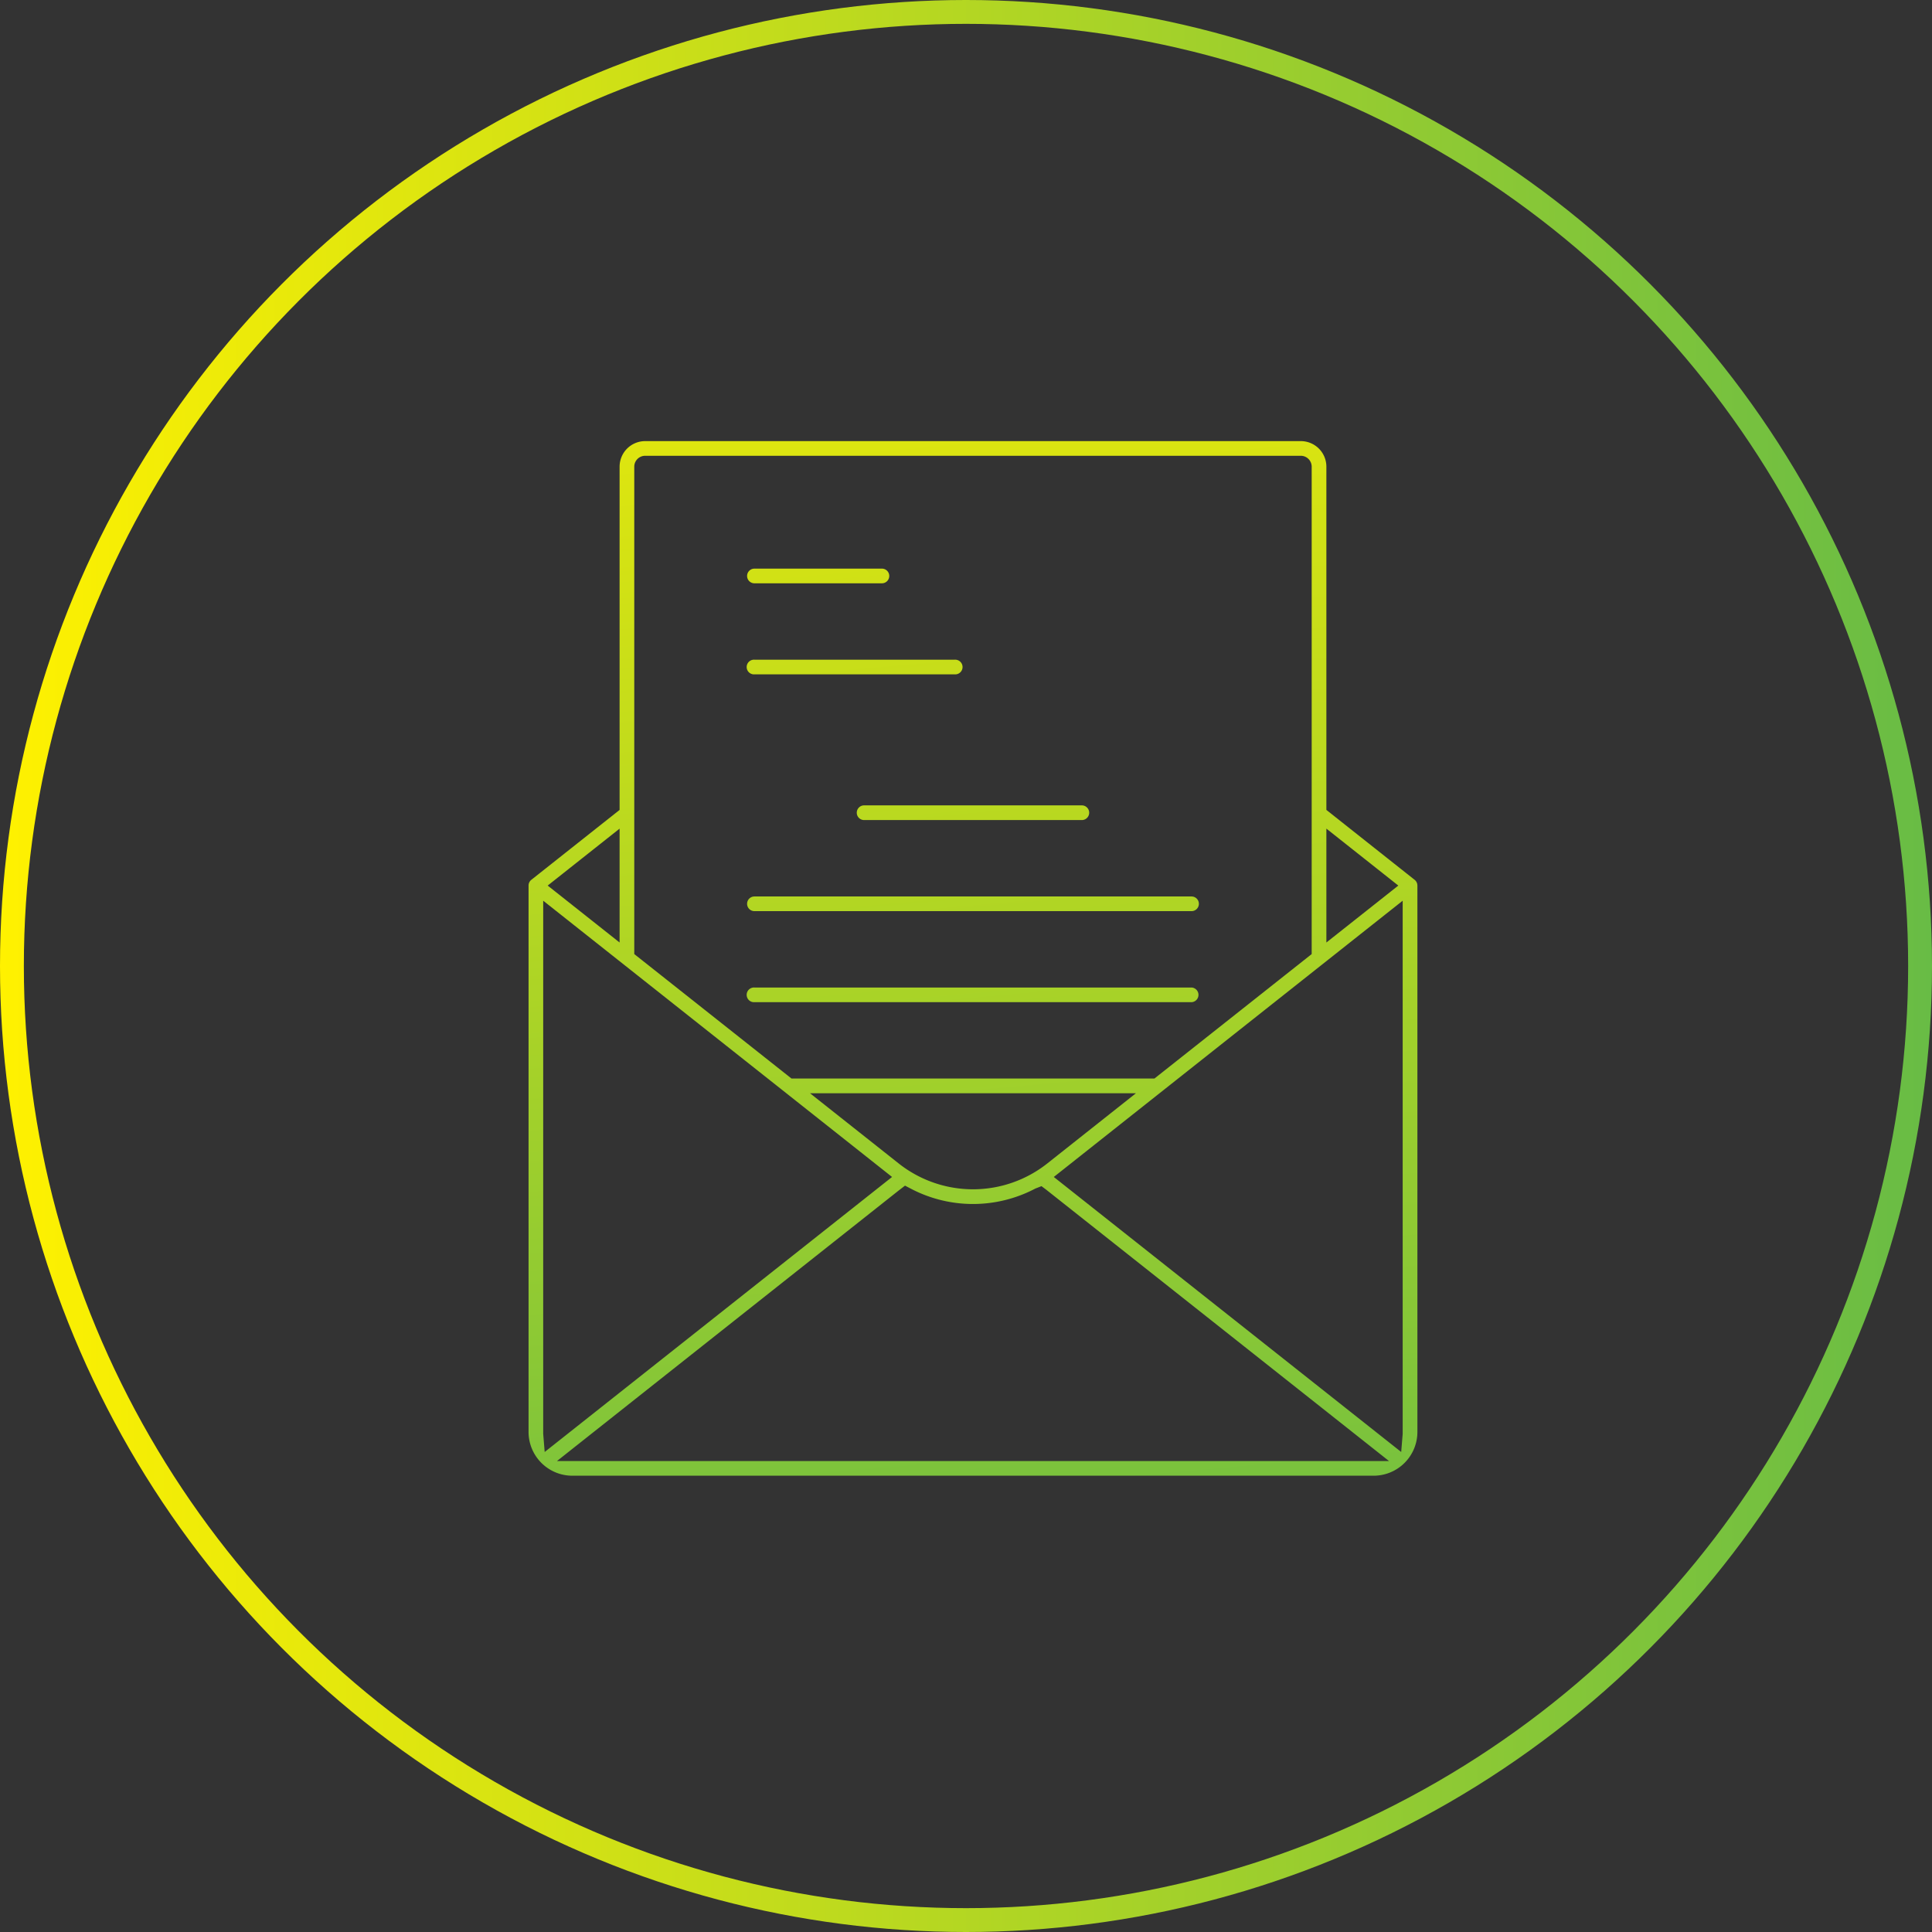 <svg id="Layer_1" data-name="Layer 1" xmlns="http://www.w3.org/2000/svg" xmlns:xlink="http://www.w3.org/1999/xlink" viewBox="0 0 81 81">
  <rect x="0" y="0" width="81" height="81" fill="#333333" stroke="none"/>
  <defs>
    <style>
      .cls-1 {
        fill: none;
        stroke-miterlimit: 10;
        stroke: url(#linear-gradient);
      }

      .cls-2 {
        fill: url(#linear-gradient-2);
      }

      .cls-3 {
        fill: url(#linear-gradient-3);
      }

      .cls-4 {
        fill: url(#linear-gradient-4);
      }

      .cls-5 {
        fill: url(#linear-gradient-5);
      }

      .cls-6 {
        fill: url(#linear-gradient-6);
      }

      .cls-7 {
        fill: url(#linear-gradient-7);
      }
    </style>
    <linearGradient id="linear-gradient" y1="40.5" x2="81" y2="40.5" gradientUnits="userSpaceOnUse">
      <stop offset="0" stop-color="#fff100"/>
      <stop offset="1" stop-color="#68bc45"/>
    </linearGradient>
    <linearGradient id="linear-gradient-2" x1="36.631" y1="2.833" x2="42.8" y2="70.691" xlink:href="#linear-gradient"/>
    <linearGradient id="linear-gradient-3" x1="32.4" y1="3.218" x2="38.569" y2="71.076" xlink:href="#linear-gradient"/>
    <linearGradient id="linear-gradient-4" x1="33.57" y1="3.111" x2="39.739" y2="70.969" xlink:href="#linear-gradient"/>
    <linearGradient id="linear-gradient-5" x1="37.942" y1="2.714" x2="44.111" y2="70.572" xlink:href="#linear-gradient"/>
    <linearGradient id="linear-gradient-6" x1="37.598" y1="2.745" x2="43.766" y2="70.603" xlink:href="#linear-gradient"/>
    <linearGradient id="linear-gradient-7" x1="37.253" y1="2.776" x2="43.422" y2="70.635" xlink:href="#linear-gradient"/>
  </defs>
  <title>e3286d06-815b-49ce-8b79-b63632d060d9</title>
  <circle class="cls-1" cx="40.5" cy="40.5" r="40"/>
  <g>
    <path class="cls-2" d="M23.994,61.87a1.836,1.836,0,0,1-1.834-1.834V37.128a0.308,0.308,0,0,1,.117-0.242l3.7-2.93V19.565a1.072,1.072,0,0,1,1.071-1.071h27.49a1.072,1.072,0,0,1,1.071,1.071V33.956l3.7,2.931a0.306,0.306,0,0,1,.116.241V60.036a1.836,1.836,0,0,1-1.834,1.834h-33.6ZM37.668,49.92L23.351,61.255H58.235L43.872,49.886l-0.207-.156-0.256.1a5.607,5.607,0,0,1-5.233,0l-0.233-.122Zm6.513-.575,14.565,11.53,0.062-.761c0-.026,0-0.052,0-0.078V37.763ZM22.774,60.036c0,0.026,0,.053,0,0.078l0.062,0.761L37.4,49.345,22.774,37.763V60.036ZM37.666,48.769a5.021,5.021,0,0,0,6.254,0l3.705-2.934H33.96ZM27.048,19.109a0.457,0.457,0,0,0-.456.456V40l6.592,5.218H48.4L54.993,40V19.565a0.457,0.457,0,0,0-.456-0.456H27.048ZM22.962,37.128l3.015,2.387V34.741Zm32.647,2.387,3.016-2.387-3.016-2.388v4.774Z"/>
    <path class="cls-3" d="M31.63,24.455a0.307,0.307,0,1,1,0-.615h5.345a0.307,0.307,0,0,1,0,.615H31.63Z"/>
    <path class="cls-4" d="M31.63,28.273a0.308,0.308,0,1,1,0-.615h8.4a0.308,0.308,0,1,1,0,.615h-8.4Z"/>
    <path class="cls-5" d="M36.211,34.381a0.308,0.308,0,0,1,0-.615h9.163a0.308,0.308,0,0,1,0,.615H36.211Z"/>
    <path class="cls-6" d="M31.63,38.2a0.307,0.307,0,1,1,0-.615H49.956a0.307,0.307,0,0,1,0,.615H31.63Z"/>
    <path class="cls-7" d="M31.63,42.017a0.308,0.308,0,1,1,0-.615H49.956a0.308,0.308,0,0,1,0,.615H31.63Z"/>
  </g>
</svg>
